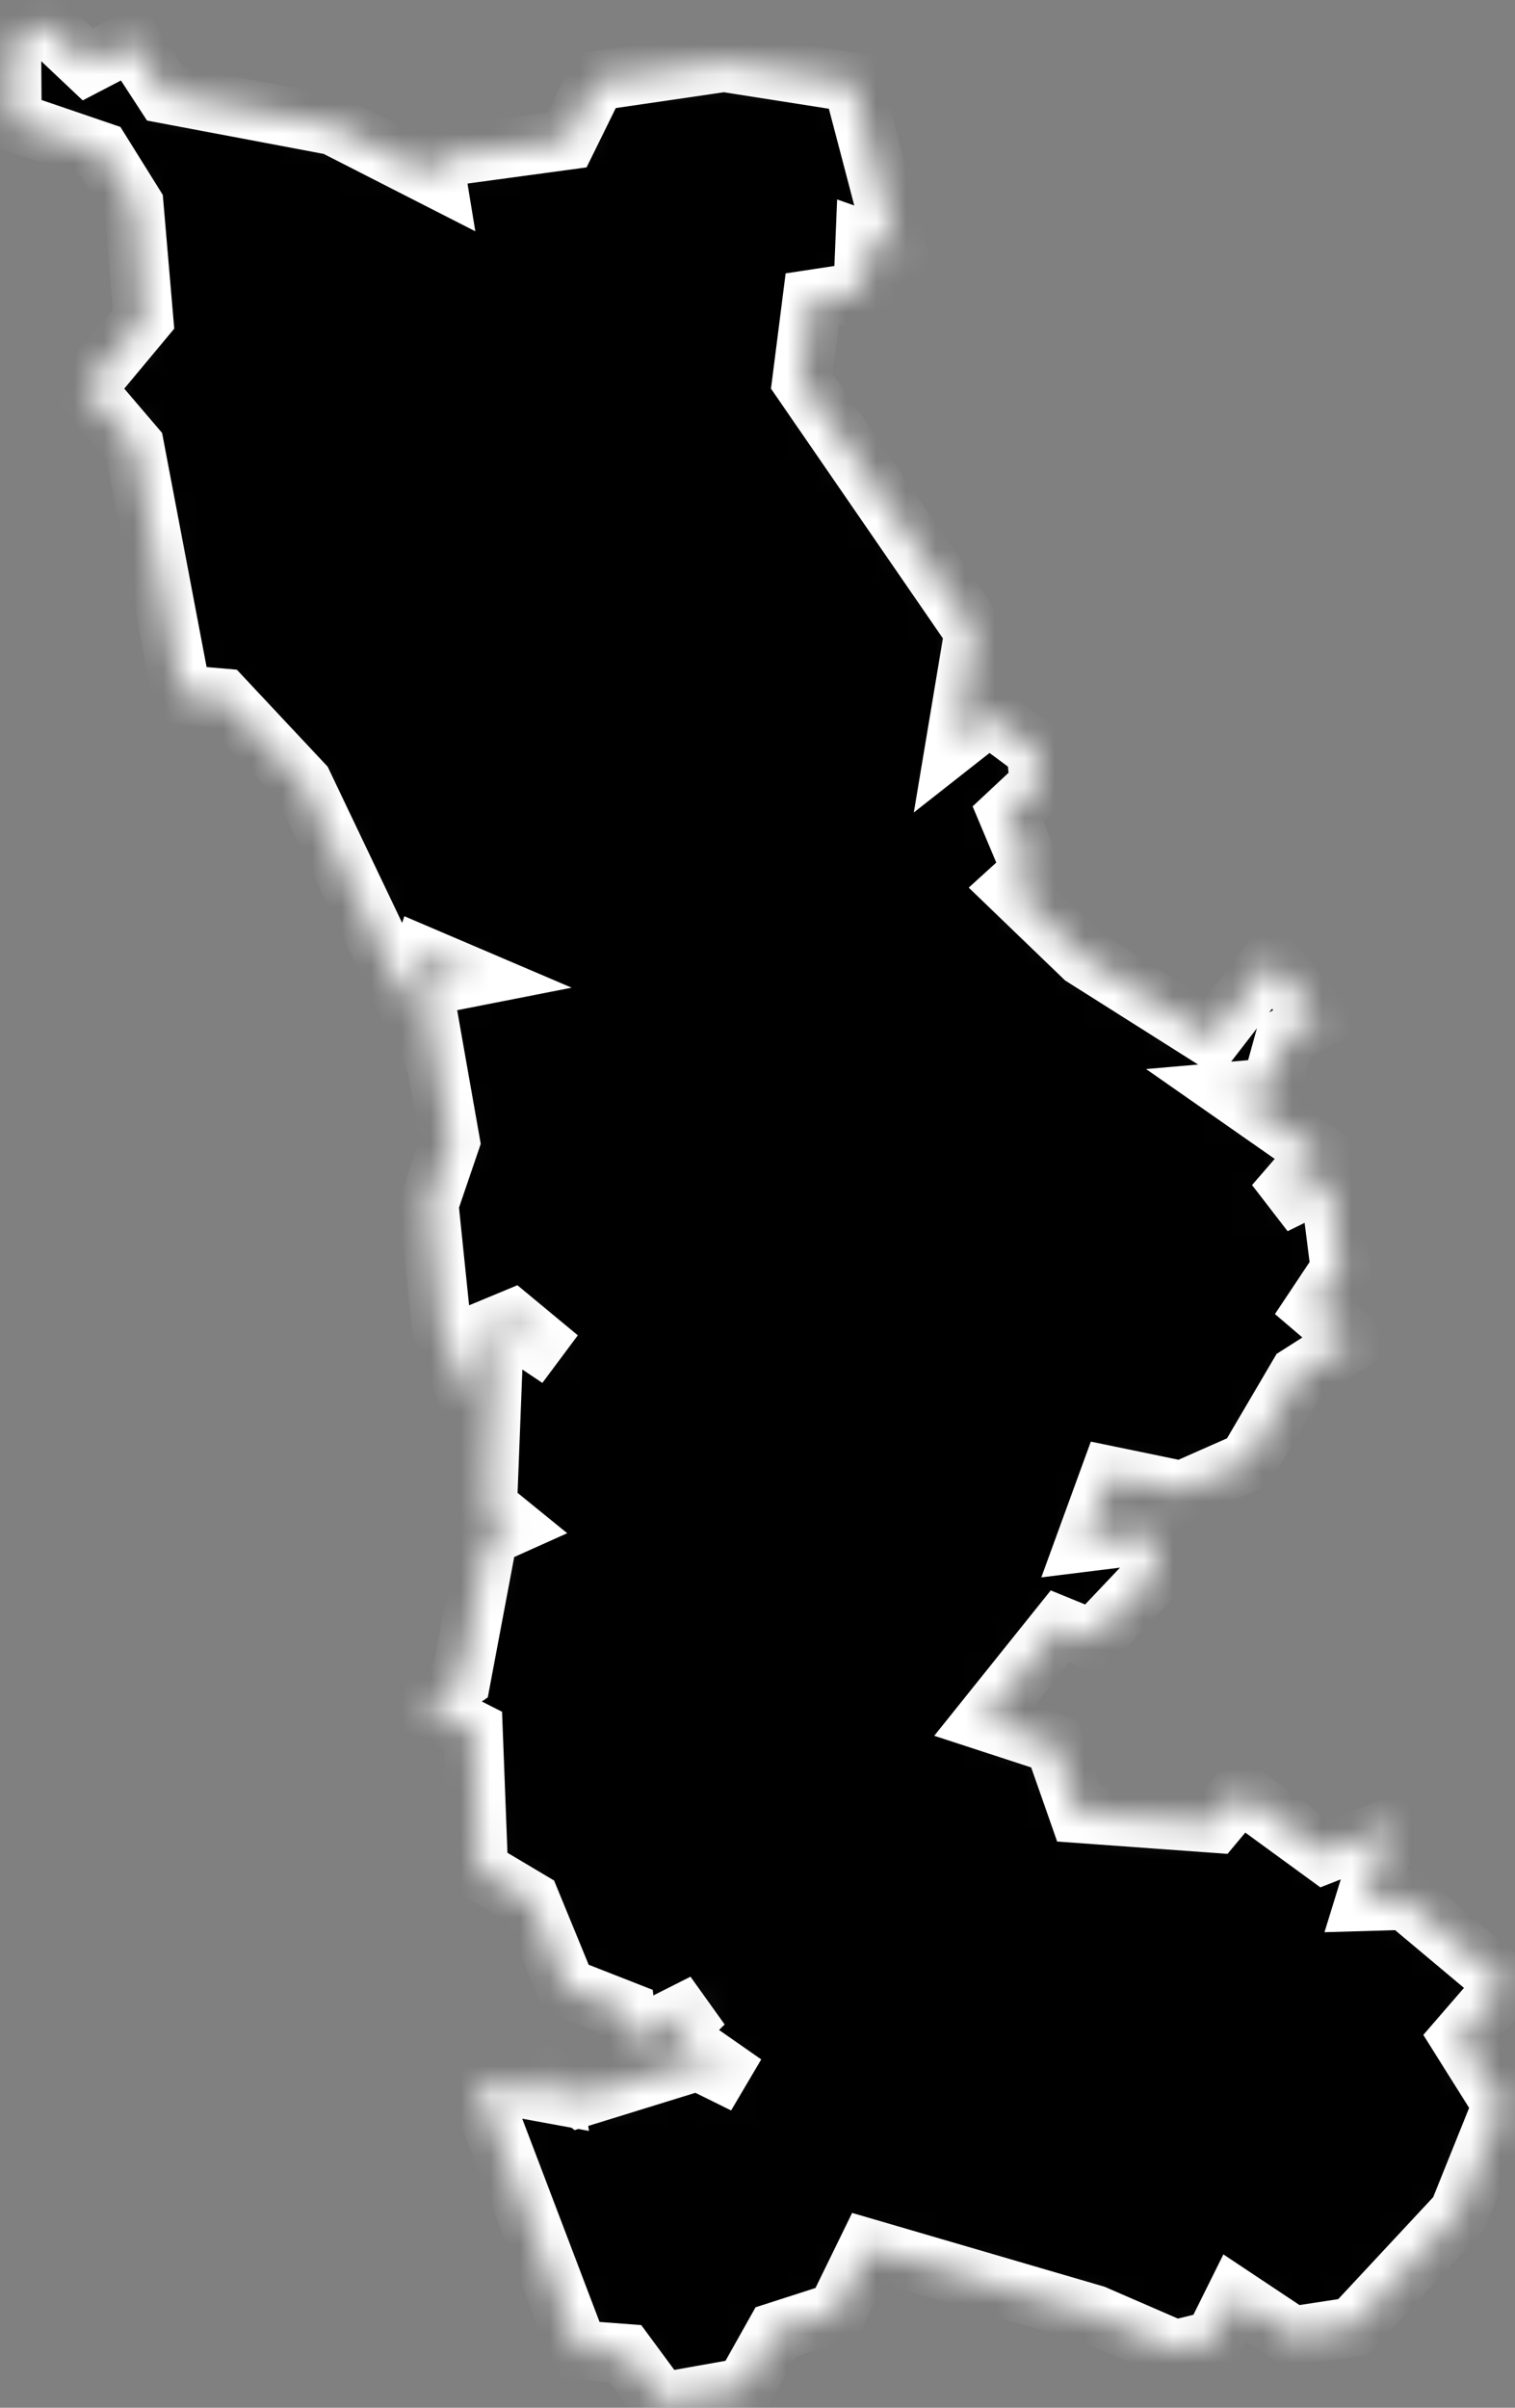 <svg width="51" height="81" viewBox="0 0 51 81" fill="none" xmlns="http://www.w3.org/2000/svg">
<rect x="0" y="0" width="51" height="81" fill="#808080" stroke="none"/>
<mask id="path-1-inside-1_353_597" fill="white">
<path d="M1.514 0.802L2.954 2.162L4.414 1.402L5.554 3.152L11.224 4.222L14.694 5.992L14.584 5.322L19.084 4.712L20.064 2.722L24.374 2.092L28.704 2.772L30.204 8.482L29.124 8.102L29.054 9.812L27.344 10.072L26.994 12.822L32.794 21.242L32.174 24.952L33.294 24.072L34.884 25.252L34.994 26.392L33.934 27.382L34.734 29.282L34.074 29.882L36.474 32.192L40.794 34.922L42.794 32.332L44.394 34.272L43.264 34.902L42.794 36.602L41.414 36.722L44.394 38.802L42.904 40.522L44.734 39.622L45.124 42.702L44.244 44.022L45.524 45.112L43.714 46.262L42.004 49.172L39.784 50.152L37.364 49.652L36.554 51.872L38.814 51.592L38.934 52.892L36.784 55.162L35.684 54.712L33.134 57.892L35.494 58.662L36.314 61.002L40.884 61.332L41.754 60.292L44.594 62.362L47.124 61.372L46.374 62.602L45.954 63.962L47.314 63.922L50.704 66.762L49.154 68.552L50.574 70.812L49.104 74.462L45.544 78.282L43.514 78.592L41.574 77.302L40.864 78.732L39.564 79.052L36.844 77.872L29.214 75.642L28.164 77.792L26.114 78.452L25.064 80.322L22.264 80.822L21.054 79.182L19.474 79.062L16.014 69.972L18.634 70.452L18.534 69.772L19.544 70.552L23.494 69.332L25.054 70.102L22.644 68.422L23.694 67.392L21.154 68.672L21.044 67.652L19.054 66.872L17.854 63.952L16.104 62.912L15.924 58.212L14.264 57.372L15.514 56.512L16.424 51.682L17.204 51.332L16.404 50.682L16.614 45.312L17.544 44.842L18.814 45.692L17.244 44.392L16.474 44.712L15.754 46.982L14.854 44.572L14.434 40.512L15.154 38.402L14.234 33.192L15.864 32.872L14.224 32.172L13.714 33.742L10.194 26.362L7.504 23.492L6.114 23.372L4.524 15.012L2.874 13.082L4.834 10.732L4.504 6.882L3.394 5.102L0.404 4.082L0.384 1.472L1.514 0.802Z"/>
</mask>
<path d="M1.514 0.802L2.954 2.162L4.414 1.402L5.554 3.152L11.224 4.222L14.694 5.992L14.584 5.322L19.084 4.712L20.064 2.722L24.374 2.092L28.704 2.772L30.204 8.482L29.124 8.102L29.054 9.812L27.344 10.072L26.994 12.822L32.794 21.242L32.174 24.952L33.294 24.072L34.884 25.252L34.994 26.392L33.934 27.382L34.734 29.282L34.074 29.882L36.474 32.192L40.794 34.922L42.794 32.332L44.394 34.272L43.264 34.902L42.794 36.602L41.414 36.722L44.394 38.802L42.904 40.522L44.734 39.622L45.124 42.702L44.244 44.022L45.524 45.112L43.714 46.262L42.004 49.172L39.784 50.152L37.364 49.652L36.554 51.872L38.814 51.592L38.934 52.892L36.784 55.162L35.684 54.712L33.134 57.892L35.494 58.662L36.314 61.002L40.884 61.332L41.754 60.292L44.594 62.362L47.124 61.372L46.374 62.602L45.954 63.962L47.314 63.922L50.704 66.762L49.154 68.552L50.574 70.812L49.104 74.462L45.544 78.282L43.514 78.592L41.574 77.302L40.864 78.732L39.564 79.052L36.844 77.872L29.214 75.642L28.164 77.792L26.114 78.452L25.064 80.322L22.264 80.822L21.054 79.182L19.474 79.062L16.014 69.972L18.634 70.452L18.534 69.772L19.544 70.552L23.494 69.332L25.054 70.102L22.644 68.422L23.694 67.392L21.154 68.672L21.044 67.652L19.054 66.872L17.854 63.952L16.104 62.912L15.924 58.212L14.264 57.372L15.514 56.512L16.424 51.682L17.204 51.332L16.404 50.682L16.614 45.312L17.544 44.842L18.814 45.692L17.244 44.392L16.474 44.712L15.754 46.982L14.854 44.572L14.434 40.512L15.154 38.402L14.234 33.192L15.864 32.872L14.224 32.172L13.714 33.742L10.194 26.362L7.504 23.492L6.114 23.372L4.524 15.012L2.874 13.082L4.834 10.732L4.504 6.882L3.394 5.102L0.404 4.082L0.384 1.472L1.514 0.802Z" fill="black" stroke="white" stroke-width="2" mask="url(#path-1-inside-1_353_597)"/>
</svg>

